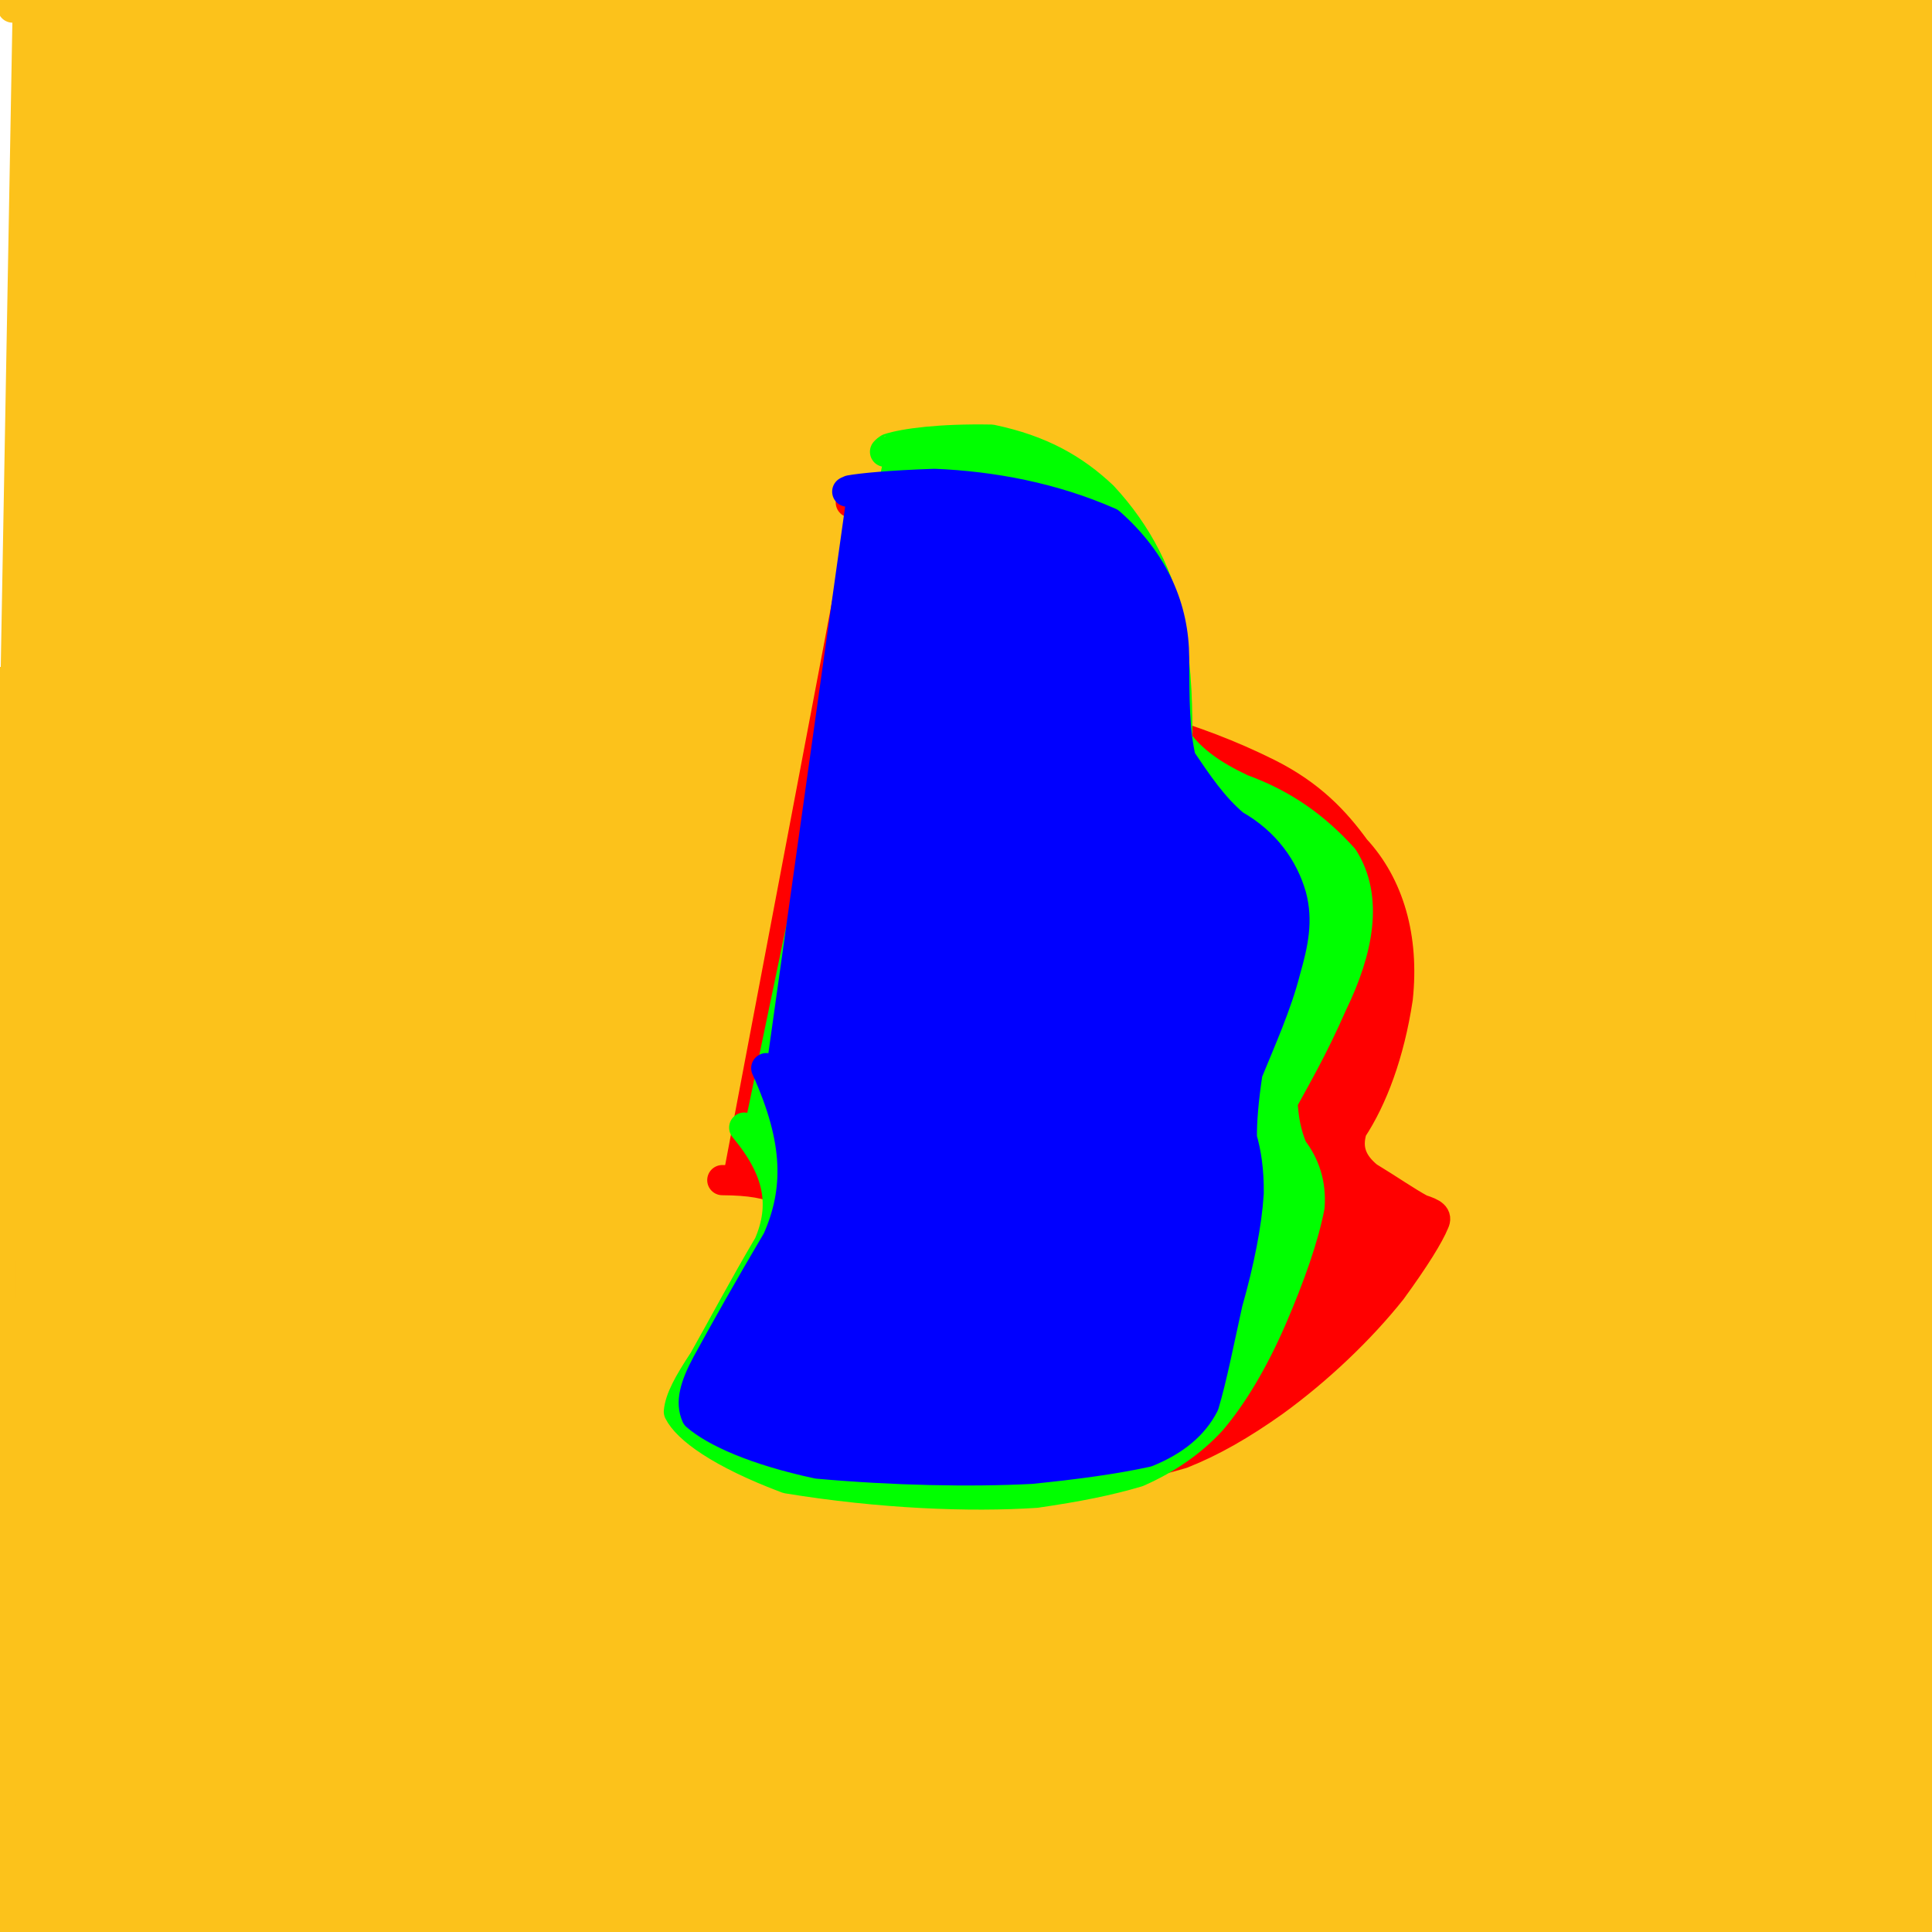 <?xml version="1.0" ?>
<svg xmlns="http://www.w3.org/2000/svg" version="1.1" width="128" height="128">
  <defs/>
  <g>
    <path d="M 0.837 0.503 C 0.838 0.502 0.835 0.499 0.838 0.479 C 0.887 0.423 1.131 0.316 1.963 0.196 C 4.532 0.108 11.989 0.06 30.213 0.038 C 60.92 0.03 92.015 0.027 111.776 0.027 C 121.077 0.03 124.837 0.036 126.406 0.046 C 127.097 0.063 127.41 0.087 127.577 0.128 C 127.686 0.197 127.759 0.316 127.808 0.529 C 127.847 0.931 127.878 1.741 127.899 3.519 C 127.915 7.649 127.926 17.111 127.928 36.285 C 127.924 65.372 127.915 95.114 127.896 114.276 C 127.862 122.941 127.804 126.061 127.714 127.186 C 127.578 127.617 127.375 127.804 127.038 127.892 C 126.461 127.937 125.429 127.962 123.536 127.975 C 119.808 127.982 111.619 127.987 93.835 127.989 C 63.258 127.989 31.891 127.989 13.381 127.986 C 5.551 127.982 2.615 127.975 1.344 127.964 C 0.714 127.944 0.393 127.907 0.221 127.834 C 0.128 127.69 0.078 127.413 0.05 126.858 C 0.036 125.714 0.029 123.165 0.026 117.195 C 0.025 103.819 0.027 78.024 0.032 45.186" stroke-width="2.0" fill="rgb(252, 194, 27)" opacity="1.0" stroke="rgb(252, 194, 27)" stroke-opacity="1.0" stroke-linecap="round" stroke-linejoin="round"/>
    <path d="M 56.368 33.289 C 56.384 33.28 56.397 33.239 56.746 33.099 C 57.983 32.937 60.486 32.99 63.796 33.617 C 67.212 35.078 69.978 37.364 72.172 40.262 C 73.974 43.363 74.786 46.248 76.254 48.268 C 79.046 49.078 81.502 50.004 83.975 51.236 C 86.811 52.651 88.448 54.401 89.786 56.243 C 92.03 58.661 93.033 62.135 92.604 66.144 C 92.048 69.826 90.918 72.79 89.577 74.821 C 89.167 76.13 89.586 77.104 90.627 77.958 C 92.05 78.821 93.184 79.618 94.128 80.125 C 94.97 80.39 95.206 80.589 95.025 80.971 C 94.67 81.841 93.733 83.355 92.191 85.472 C 90.128 88.066 87.334 90.73 84.406 92.856 C 82.217 94.409 80.299 95.51 78.296 96.303 C 76.459 96.841 74.691 97.251 72.658 97.534 C 69.963 97.802 65.808 97.888 60.166 97.47 C 54.208 96.395 49.99 94.821 48.179 93.157 C 47.895 91.739 48.364 90.274 49.236 88.486 C 50.287 86.208 51.613 83.519 52.77 80.928 C 52.923 79.033 51.482 78.208 47.855 78.187" stroke-width="2.0" fill="rgb(255, 0, 0)" opacity="1.0" stroke="rgb(255, 0, 0)" stroke-opacity="1.0" stroke-linecap="round" stroke-linejoin="round"/>
    <path d="M 58.635 29.932 C 58.646 29.932 58.64 29.885 58.89 29.718 C 59.933 29.379 62.268 29.066 65.676 29.127 C 68.962 29.812 71.17 31.086 73.065 32.88 C 75.372 35.358 76.902 38.333 77.472 41.542 C 77.996 44.596 78.015 47.193 77.995 49.096 C 78.982 50.409 80.292 51.351 82.253 52.276 C 85.098 53.308 87.174 54.846 88.998 56.859 C 90.653 59.466 90.018 62.917 88.259 66.522 C 86.992 69.43 85.742 71.559 84.97 72.981 C 85.019 74.074 85.208 75.132 85.634 76.125 C 86.442 77.178 86.87 78.43 86.761 79.938 C 86.375 81.953 85.483 84.511 84.24 87.39 C 83.022 90.187 81.644 92.482 80.244 94.119 C 78.989 95.484 77.349 96.649 75.36 97.521 C 73.417 98.096 71.421 98.495 68.634 98.901 C 64.296 99.192 58.344 98.961 52.16 97.949 C 47.656 96.258 45.518 94.614 44.977 93.525 C 45.05 92.705 45.596 91.683 46.626 90.129 C 47.866 87.938 49.283 85.252 50.934 82.466 C 52.046 79.882 51.661 77.521 49.305 74.706" stroke-width="2.0" fill="rgb(0, 255, 0)" opacity="1.0" stroke="rgb(0, 255, 0)" stroke-opacity="1.0" stroke-linecap="round" stroke-linejoin="round"/>
    <path d="M 56.132 32.571 C 56.14 32.567 56.145 32.554 56.322 32.483 C 57.078 32.347 58.933 32.159 61.918 32.059 C 65.716 32.218 69.743 32.96 73.518 34.626 C 76.483 37.237 77.777 40.325 77.788 43.574 C 77.795 46.385 77.809 48.513 78.237 50.303 C 79.353 51.951 80.352 53.452 81.776 54.651 C 83.844 55.821 85.027 57.544 85.551 59.354 C 85.987 60.978 85.693 62.455 85.162 64.301 C 84.6 66.533 83.526 68.919 82.651 71.066 C 82.38 72.865 82.259 74.31 82.277 75.403 C 82.558 76.374 82.745 77.537 82.728 79.052 C 82.602 81.069 82.109 83.569 81.329 86.317 C 80.741 88.981 80.298 91.265 79.768 93.042 C 79.081 94.382 77.867 95.432 75.982 96.198 C 73.743 96.684 71.292 97.01 68.316 97.314 C 64.282 97.522 59.226 97.422 54.162 96.968 C 50.02 96.076 47.359 94.853 46.139 93.792 C 45.754 92.928 46.011 91.891 46.831 90.362 C 48.04 88.156 49.64 85.306 51.507 82.153 C 52.94 78.897 52.958 75.597 50.768 70.768" stroke-width="2.0" fill="rgb(0, 0, 255)" opacity="1.0" stroke="rgb(0, 0, 255)" stroke-opacity="1.0" stroke-linecap="round" stroke-linejoin="round"/>
  </g>
</svg>
